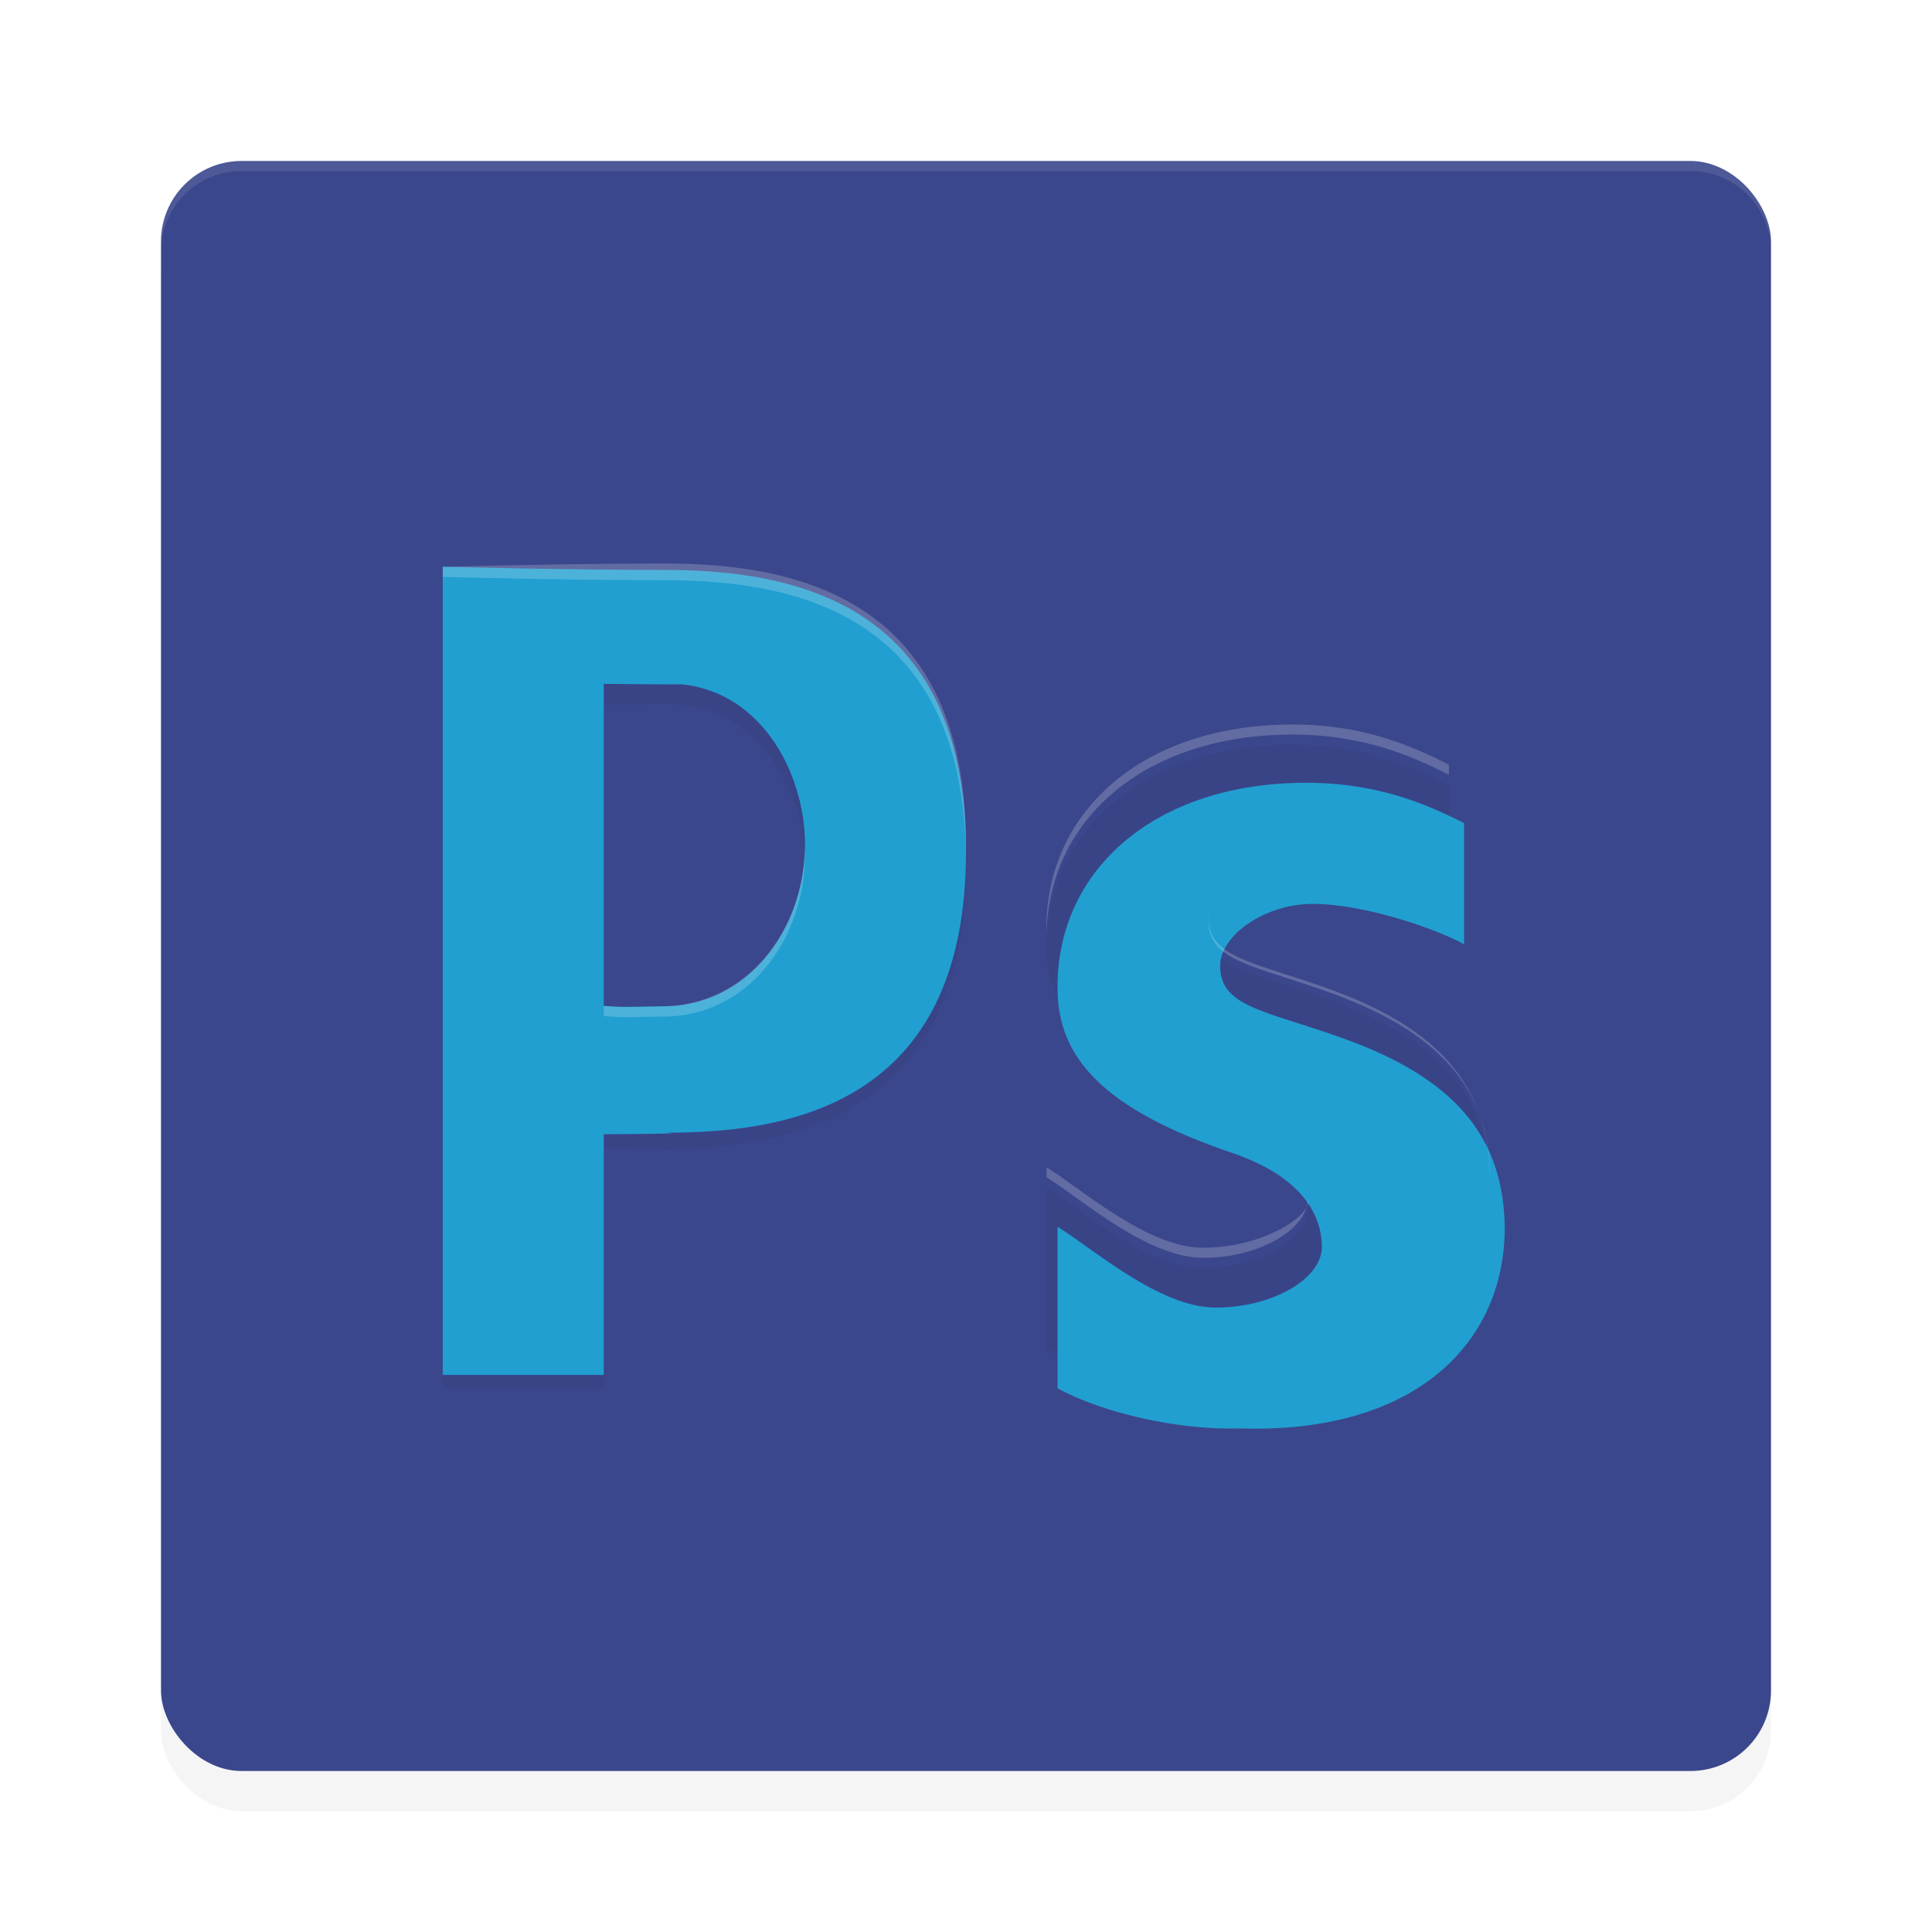 <?xml version='1.0' encoding='utf-8'?>
<svg xmlns="http://www.w3.org/2000/svg" width="192" height="192" version="1" id="svg22">
  <defs>
    <filter style="color-interpolation-filters:sRGB" id="filter875" x="0.05" width="1.10" y="0.05" height="1.10">
      <feGaussianBlur stdDeviation="3.20"/>
    </filter>
    <filter style="color-interpolation-filters:sRGB" id="filter897" x="0.04" width="1.08" y="0.06" height="1.11">
      <feGaussianBlur stdDeviation="1.84"/>
    </filter>
  </defs>
  <rect ry="8" rx="8" y="20" x="16" height="160" width="160" style="filter:url(#filter875);opacity:0.20;fill:#000000"/>
  <rect style="fill:#3b478c" width="160" height="160" x="16" y="16" rx="8" ry="8"/>
  <path style="opacity:0.10;fill:#ffffff" d="m 24,16 c -4.43,0 -8,3.57 -8,8 v 1 c 0,-4.43 3.57,-8 8,-8 h 144 c 4.43,0 8,3.57 8,8 v -1 c 0,-4.43 -3.57,-8 -8,-8 z"/>
  <path style="filter:url(#filter897);opacity:0.20" d="M 66.13,58.00 C 56.14,58.00 44,58.33 44,58.33 V 138 h 16 v -23.92 c 0,0 3.06,0.03 6.13,0.16 C 80.00,114.00 96,110.00 96,86.00 c 0,-24 -16.00,-28 -29.87,-28 z m -1.64,11.95 c 0.81,0.01 1.66,0.02 2.50,0.05 8.35,0.31 13.01,8.60 13.01,16 0,8.23 -5.59,15.92 -14.29,16.03 -2.61,0.03 -3.94,0.12 -5.70,0.06 L 60.00,70.00 c 0,0 2.06,0.07 4.50,0.05 z m 63.97,4.05 c -14.87,0 -24.46,8.64 -24.46,20.16 0.12,7.13 4.67,12.23 17.08,16.49 7.01,2.38 8.92,6.22 8.92,9.36 0,3.13 -4.80,6 -10.45,6 -5.53,0 -12.11,-5.88 -15.55,-8.00 v 0.00 c 0.00,4.55 0.00,11.45 0.00,16 4.55,2.50 12.00,3.79 17.95,3.97 17.33,0.55 26.05,-8.51 26.05,-19.90 0.12,-9.01 -4.92,-14.90 -16.35,-18.90 -7.37,-2.63 -11.65,-2.99 -11.65,-7.01 0,-3.13 4.52,-6.15 9.07,-6.15 5.16,0 12.22,2.50 14.93,4 v -12 c -3.69,-1.88 -8.53,-4 -15.54,-4 z"/>
  <g style="fill:#219fd1" transform="scale(4)">
    <path d="m 11,14.08 c 0,0 3.03,0.08 5.53,0.08 3.47,0 7.47,1 7.47,7 0,6 -4,7 -7.47,6.98 0.77,0.03 -1.53,0.04 -1.53,0.04 v 5.98 h -4 z m 4.00,10.91 c 0.44,0.04 0.77,0.02 1.43,0.01 2.17,0.03 3.57,-1.95 3.57,-4.01 0,-1.85 -1.16,-3.92 -3.25,-4 0.83,0.03 -1.75,0 -1.75,0 z"/>
    <g transform="matrix(0.17,0,0,0.17,-1.29,0.70)">
      <path d="m 162.15,175.18 c 5.11,3.13 14.88,11.80 23.09,11.80 8.40,0 15.53,-4.24 15.53,-8.85 0,-4.62 -2.83,-10.29 -13.24,-13.80 -18.44,-6.28 -25.56,-13.79 -25.38,-24.32 0,-16.99 14.24,-29.73 36.33,-29.73 10.41,0 17.61,3.13 23.08,5.90 v 17.70 c -4.02,-2.22 -14.50,-5.90 -22.17,-5.90 -6.76,0 -13.48,4.46 -13.48,9.08 0,5.93 6.36,6.46 17.31,10.34 16.98,5.91 24.10,14.58 24.28,27.88 0,16.80 -12.95,30.17 -38.70,29.36 -8.84,0.28 -19.90,-2.18 -26.66,-5.86 0.00,-6.71 0.00,-16.89 0.00,-23.60 z"/>
    </g>
  </g>
  <path style="opacity:0.20;fill:#ffffff" d="M 66.13,56 C 56.14,56 44,56.33 44,56.33 v 1.00 c 0,0 12.14,0.33 22.13,0.33 13.77,0 29.63,3.95 29.86,27.50 C 95.99,84.33 96,84.17 96,84 96,60 80.00,56 66.13,56 Z m 62.33,16 c -14.87,0 -24.46,8.64 -24.46,20.16 0.00,0.16 0.01,0.32 0.01,0.49 0.28,-11.26 9.79,-19.65 24.44,-19.65 7.01,0 11.86,2.12 15.54,4 V 76 c -3.69,-1.88 -8.53,-4 -15.54,-4 z M 79.98,84.48 C 79.76,92.53 74.23,99.93 65.70,100.03 63.09,100.06 61.76,100.15 60,99.97 v 1.00 c 1.76,0.18 3.09,0.09 5.70,0.06 8.70,0.10 14.29,-7.80 14.29,-16.03 0,0.17 0.01,0.34 0.02,0.52 z m 40.07,6.23 c 0.02,0.15 0.04,0.29 0.04,0.44 0,4.02 4.28,4.38 11.65,7.01 11.28,3.96 16.09,9.75 16.33,18.57 0.01,0.22 0.02,0.44 0.02,0.66 0.12,-9.01 -4.92,-14.90 -16.35,-18.90 -7.01,-2.50 -11.22,-2.96 -11.62,-6.46 z M 104.01,116.00 V 116 c 0.00,0.28 0.00,0.70 0,1.00 3.44,2.13 10.01,8.00 15.55,8.00 5.65,0 10.45,-2.87 10.45,-6 0,0.18 0.03,0.36 0.04,0.54 C 129.52,121.40 124.93,124 119.55,124 c -5.53,0 -12.11,-5.88 -15.55,-8.00 z"/>
</svg>
